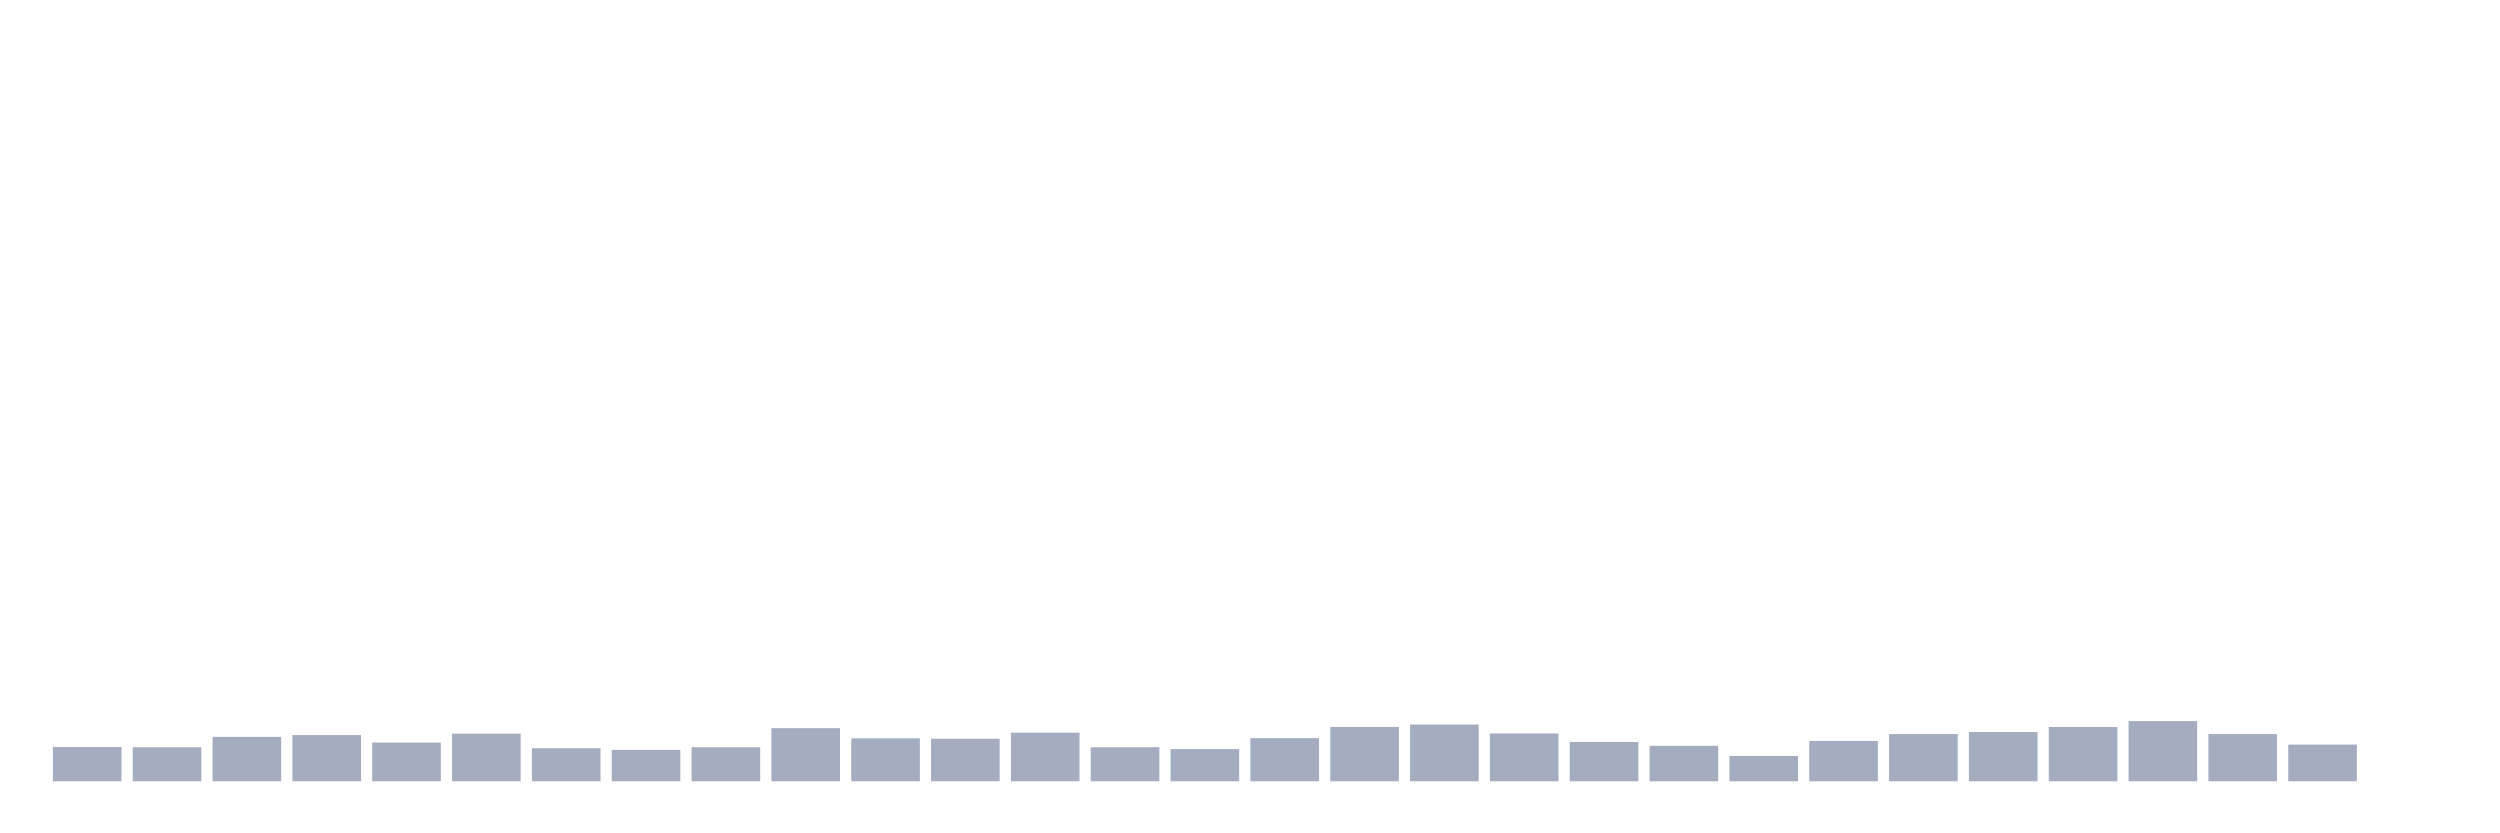 <svg xmlns="http://www.w3.org/2000/svg" viewBox="0 0 480 160"><g transform="translate(10,10)"><rect class="bar" x="0.153" width="13.175" y="133.428" height="6.572" fill="rgb(164,173,192)"></rect><rect class="bar" x="15.482" width="13.175" y="133.467" height="6.533" fill="rgb(164,173,192)"></rect><rect class="bar" x="30.81" width="13.175" y="131.483" height="8.517" fill="rgb(164,173,192)"></rect><rect class="bar" x="46.138" width="13.175" y="131.133" height="8.867" fill="rgb(164,173,192)"></rect><rect class="bar" x="61.466" width="13.175" y="132.572" height="7.428" fill="rgb(164,173,192)"></rect><rect class="bar" x="76.794" width="13.175" y="130.861" height="9.139" fill="rgb(164,173,192)"></rect><rect class="bar" x="92.123" width="13.175" y="133.661" height="6.339" fill="rgb(164,173,192)"></rect><rect class="bar" x="107.451" width="13.175" y="133.972" height="6.028" fill="rgb(164,173,192)"></rect><rect class="bar" x="122.779" width="13.175" y="133.467" height="6.533" fill="rgb(164,173,192)"></rect><rect class="bar" x="138.107" width="13.175" y="129.811" height="10.189" fill="rgb(164,173,192)"></rect><rect class="bar" x="153.436" width="13.175" y="131.756" height="8.244" fill="rgb(164,173,192)"></rect><rect class="bar" x="168.764" width="13.175" y="131.833" height="8.167" fill="rgb(164,173,192)"></rect><rect class="bar" x="184.092" width="13.175" y="130.667" height="9.333" fill="rgb(164,173,192)"></rect><rect class="bar" x="199.42" width="13.175" y="133.467" height="6.533" fill="rgb(164,173,192)"></rect><rect class="bar" x="214.748" width="13.175" y="133.817" height="6.183" fill="rgb(164,173,192)"></rect><rect class="bar" x="230.077" width="13.175" y="131.717" height="8.283" fill="rgb(164,173,192)"></rect><rect class="bar" x="245.405" width="13.175" y="129.578" height="10.422" fill="rgb(164,173,192)"></rect><rect class="bar" x="260.733" width="13.175" y="129.111" height="10.889" fill="rgb(164,173,192)"></rect><rect class="bar" x="276.061" width="13.175" y="130.822" height="9.178" fill="rgb(164,173,192)"></rect><rect class="bar" x="291.39" width="13.175" y="132.456" height="7.544" fill="rgb(164,173,192)"></rect><rect class="bar" x="306.718" width="13.175" y="133.194" height="6.806" fill="rgb(164,173,192)"></rect><rect class="bar" x="322.046" width="13.175" y="135.139" height="4.861" fill="rgb(164,173,192)"></rect><rect class="bar" x="337.374" width="13.175" y="132.261" height="7.739" fill="rgb(164,173,192)"></rect><rect class="bar" x="352.702" width="13.175" y="130.939" height="9.061" fill="rgb(164,173,192)"></rect><rect class="bar" x="368.031" width="13.175" y="130.55" height="9.45" fill="rgb(164,173,192)"></rect><rect class="bar" x="383.359" width="13.175" y="129.578" height="10.422" fill="rgb(164,173,192)"></rect><rect class="bar" x="398.687" width="13.175" y="128.45" height="11.55" fill="rgb(164,173,192)"></rect><rect class="bar" x="414.015" width="13.175" y="130.939" height="9.061" fill="rgb(164,173,192)"></rect><rect class="bar" x="429.344" width="13.175" y="132.961" height="7.039" fill="rgb(164,173,192)"></rect><rect class="bar" x="444.672" width="13.175" y="140" height="0" fill="rgb(164,173,192)"></rect></g></svg>